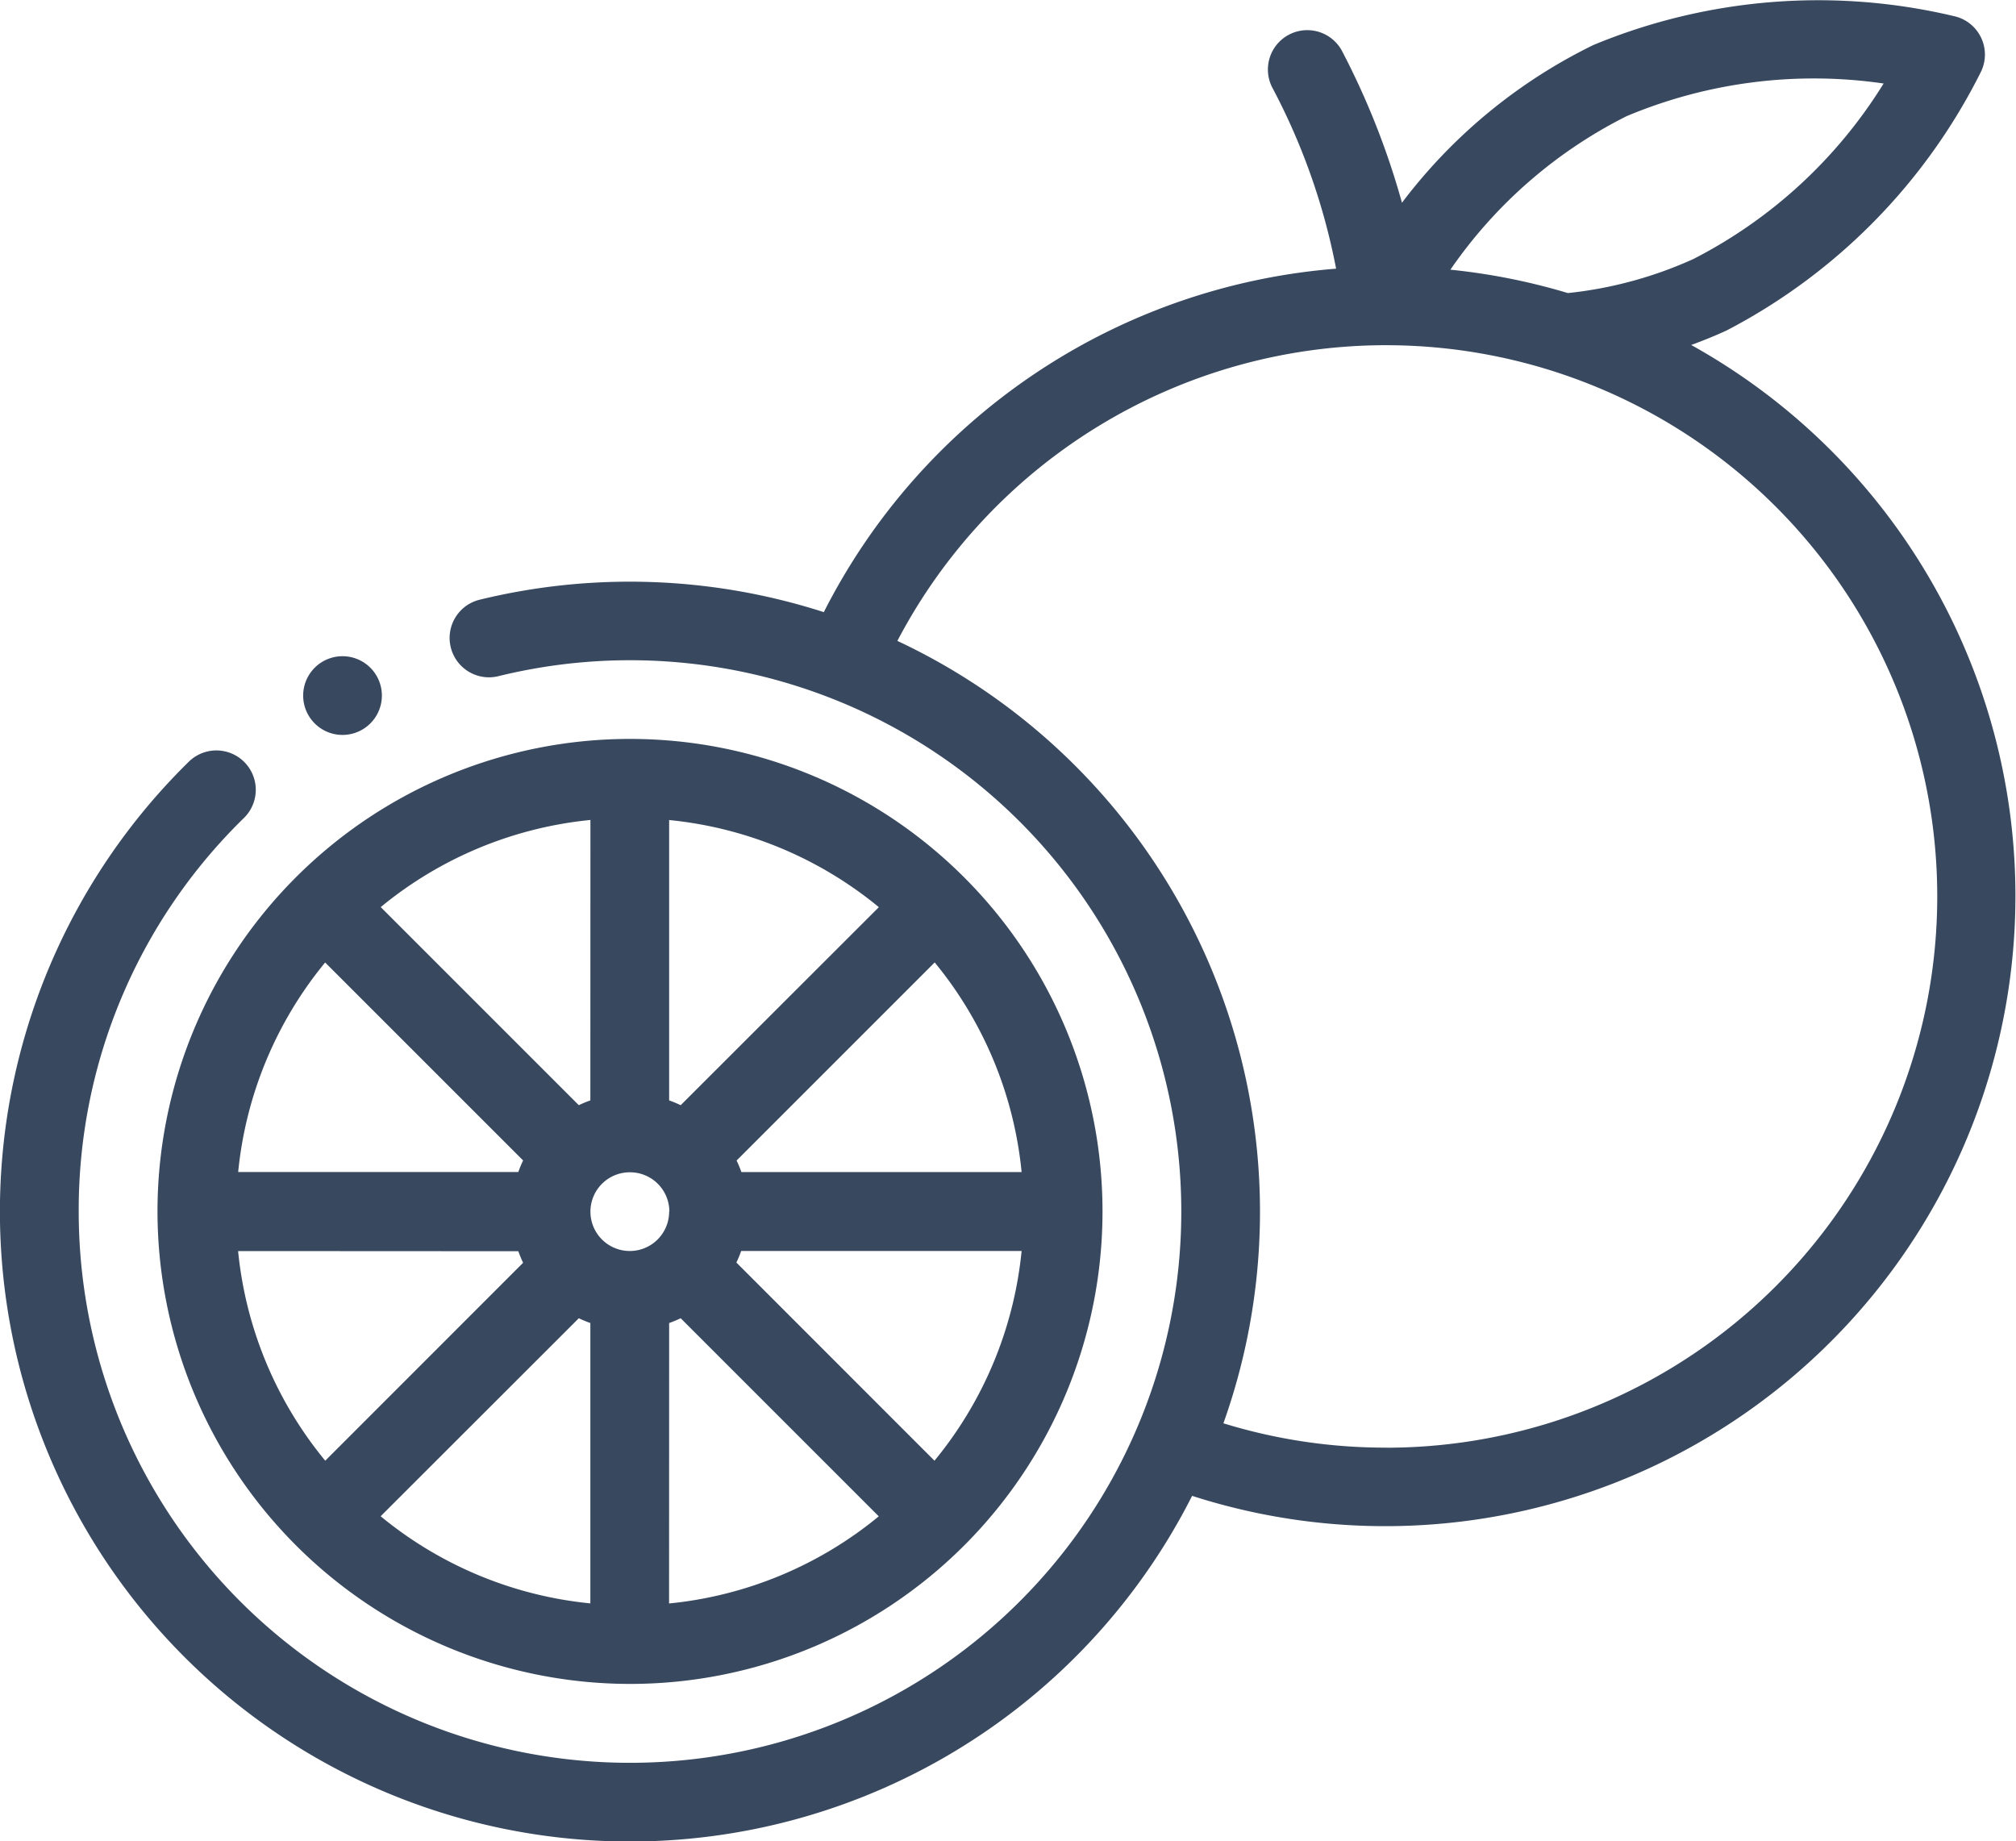 <svg xmlns="http://www.w3.org/2000/svg" width="27.763" height="25.358" viewBox="0 0 27.763 25.358"><path d="M23.29,4.751q.25-.091.488-.2A8.086,8.086,0,0,0,27.284.981a.542.542,0,0,0-.351-.753,8.086,8.086,0,0,0-4.988.391,7.339,7.339,0,0,0-2.638,2.173A10.683,10.683,0,0,0,18.488.715a.542.542,0,0,0-.97.485A8.893,8.893,0,0,1,18.4,3.7a8.684,8.684,0,0,0-7.055,4.73,8.724,8.724,0,0,0-4.74-.171.542.542,0,0,0,.258,1.053,7.592,7.592,0,1,1-5.779,7.374A7.535,7.535,0,0,1,3.36,11.264a.542.542,0,1,0-.76-.774A8.676,8.676,0,1,0,16.417,20.6,8.679,8.679,0,0,0,23.29,4.751ZM22.4,1.6A6.665,6.665,0,0,1,25.94,1.15,6.635,6.635,0,0,1,23.32,3.567a5.587,5.587,0,0,1-1.728.469,8.665,8.665,0,0,0-1.618-.322A6.463,6.463,0,0,1,22.4,1.6ZM19.087,19.936a7.581,7.581,0,0,1-2.239-.335,8.683,8.683,0,0,0-4.49-10.775A7.6,7.6,0,0,1,19.03,4.754h.057a7.591,7.591,0,1,1,0,15.183Zm0,0" transform="translate(0 0)" fill="#38485f"/><path d="M46.507,200.674A6.507,6.507,0,1,0,40,194.167,6.513,6.513,0,0,0,46.507,200.674Zm-4.2-9.937,2.728,2.728a1.559,1.559,0,0,0-.066.159H41.111a5.37,5.37,0,0,1,1.2-2.888Zm9.592,2.888H48.041a1.66,1.66,0,0,0-.066-.159l2.728-2.728A5.37,5.37,0,0,1,51.9,193.625ZM50.7,197.6l-2.728-2.729a1.559,1.559,0,0,0,.066-.159H51.9a5.371,5.371,0,0,1-1.2,2.888Zm-3.654-3.43a.542.542,0,1,1-.542-.542A.542.542,0,0,1,47.049,194.167Zm-1.244,1.468a1.61,1.61,0,0,0,.159.066v3.861a5.37,5.37,0,0,1-2.888-1.2Zm1.244.066a1.666,1.666,0,0,0,.159-.066l2.728,2.728a5.369,5.369,0,0,1-2.888,1.2Zm.159-3a1.6,1.6,0,0,0-.159-.066v-3.861a5.371,5.371,0,0,1,2.888,1.2Zm-1.244-.066a1.6,1.6,0,0,0-.159.066l-2.728-2.728a5.371,5.371,0,0,1,2.888-1.2Zm-.992,2.077a1.634,1.634,0,0,0,.066.159L42.31,197.6a5.367,5.367,0,0,1-1.2-2.887Zm0,0" transform="translate(-37.831 -177.484)" fill="#38485f"/><path d="M77.542,166.66a.542.542,0,1,0,.542.542A.542.542,0,0,0,77.542,166.66Zm0,0" transform="translate(-72.825 -157.623)" fill="#38485f"/></svg>